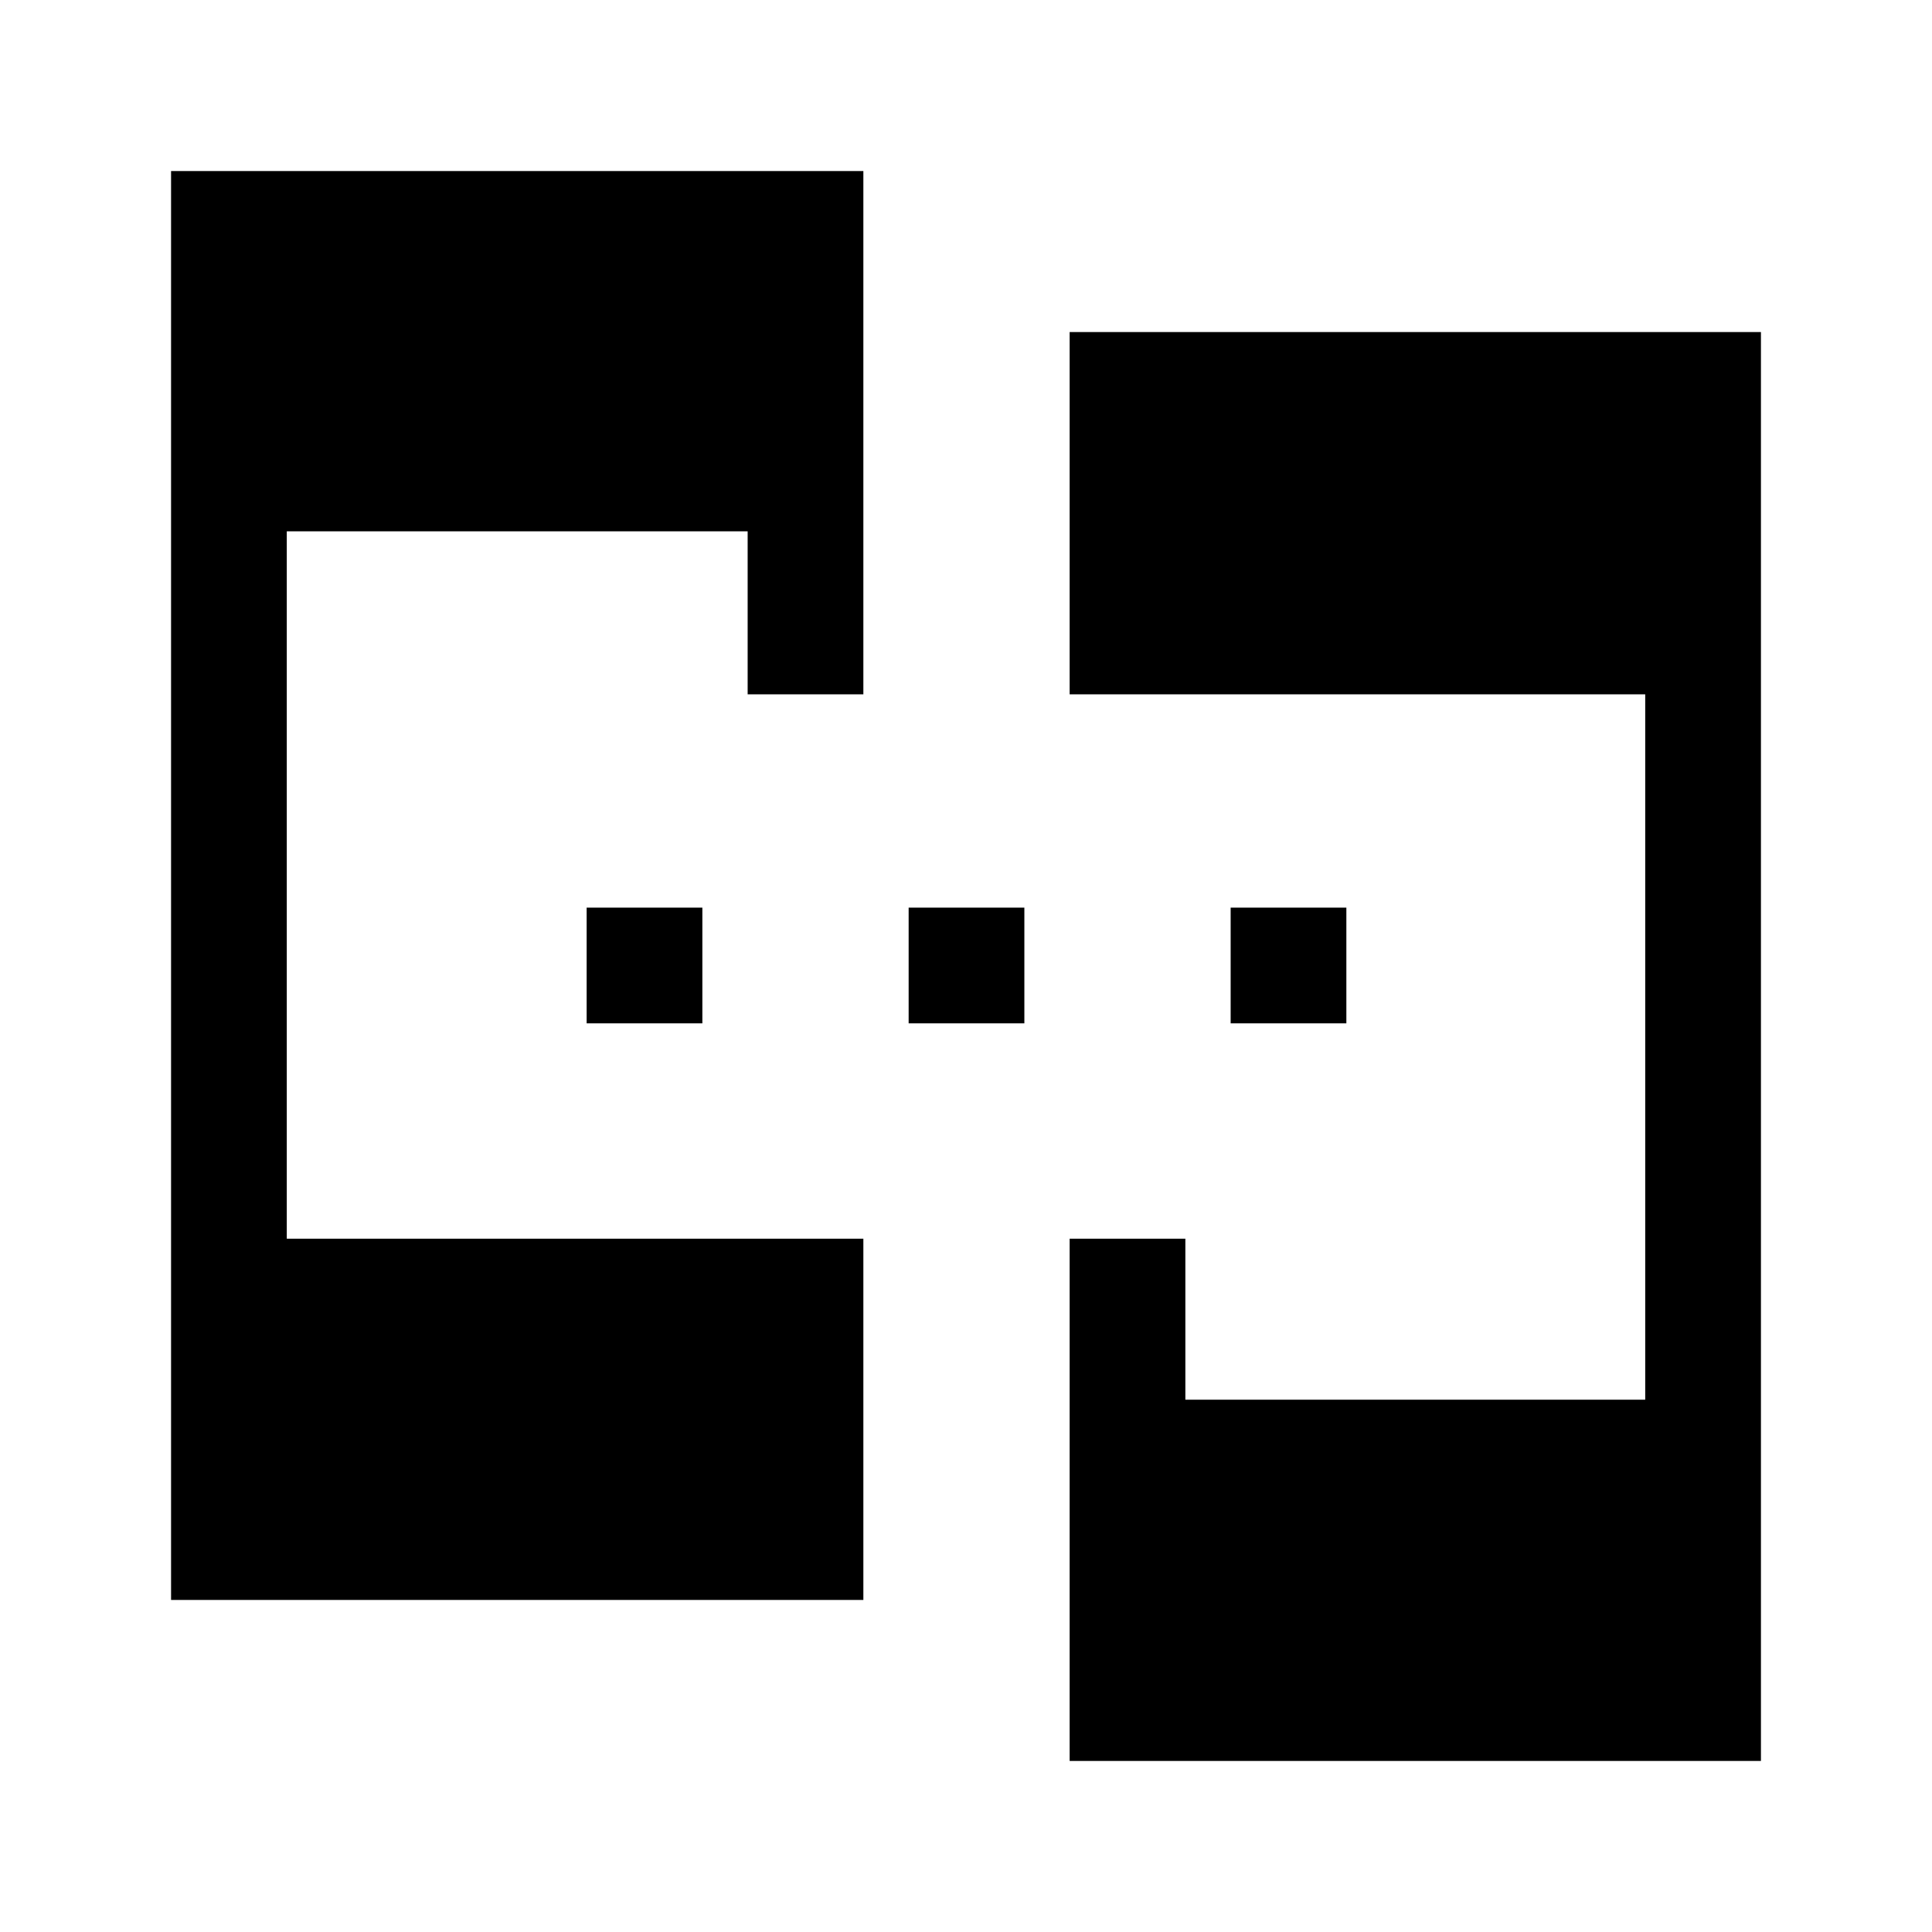 <svg xmlns="http://www.w3.org/2000/svg" height="48" viewBox="0 -960 960 960" width="48"><path d="M85-165v-710h344v260h-57.5v-81h-229v351.5H429V-165H85Zm446.5 80v-259.5H589v80h228.5V-615h-286v-180H875v710H531.5Zm-240-366.5V-509H349v57.5h-57.5Zm160 0V-509H509v57.5h-57.5Zm160 0V-509H669v57.5h-57.5Z"/></svg>